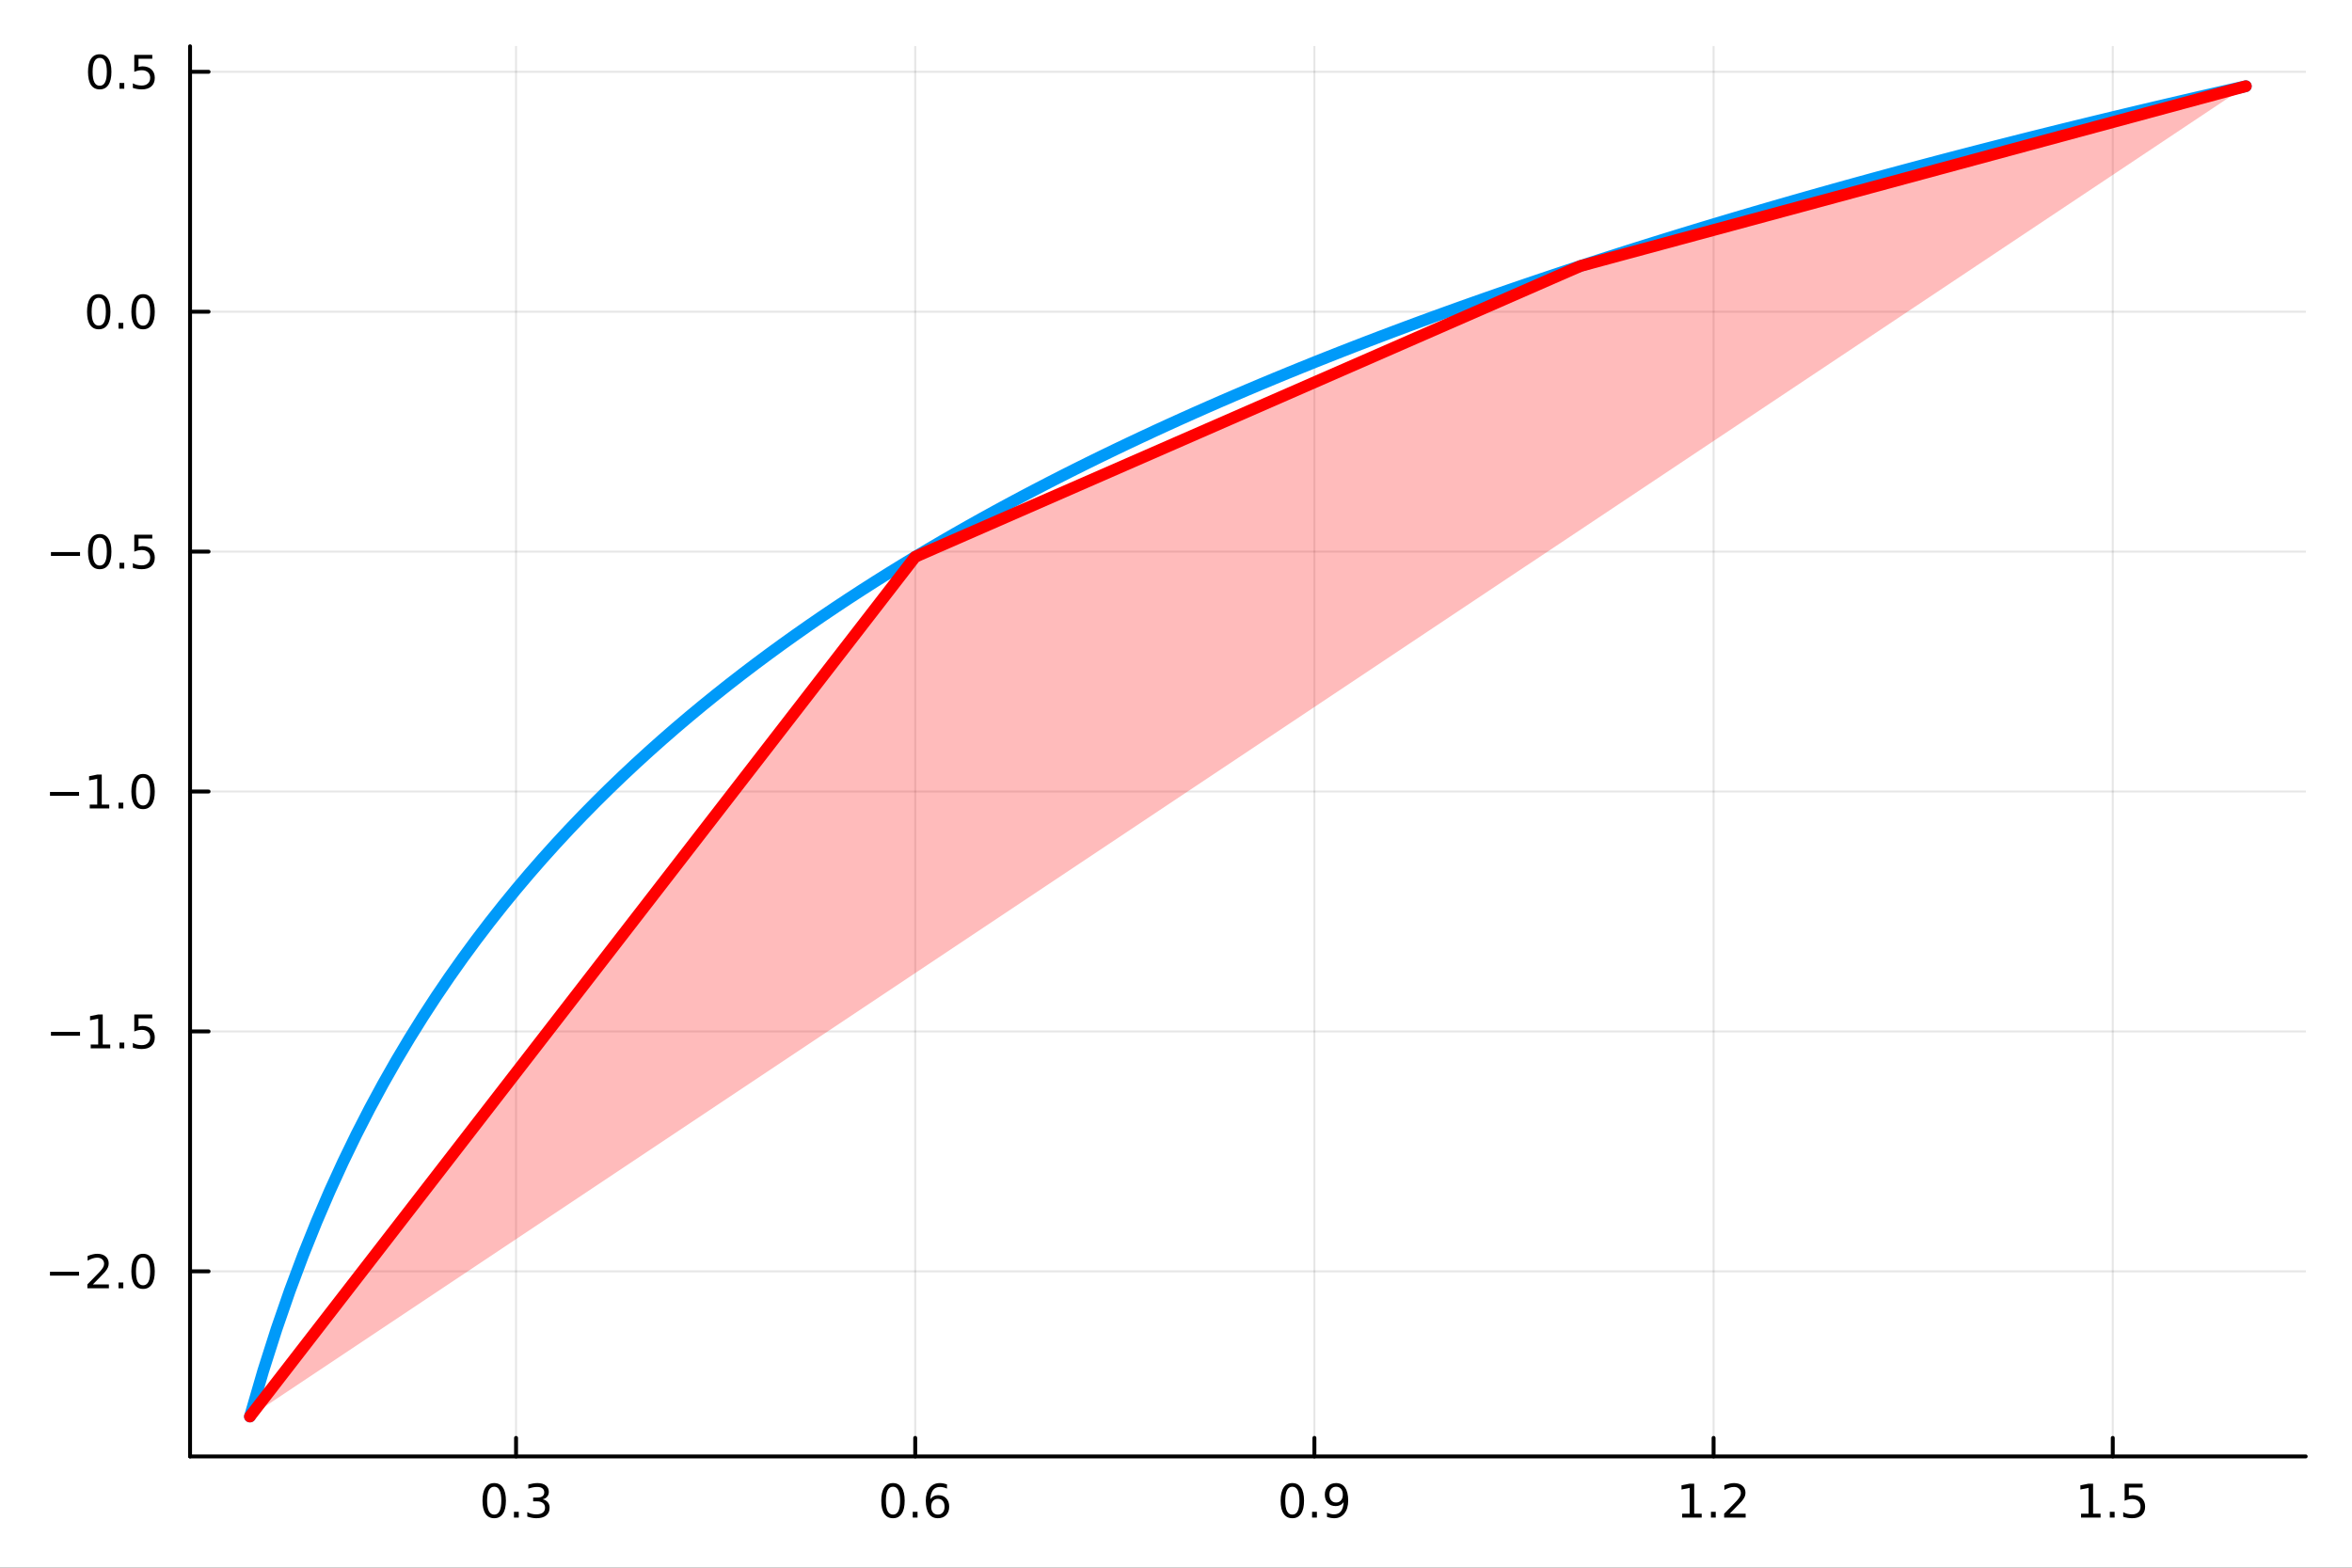 <?xml version="1.0" encoding="utf-8"?>
<svg xmlns="http://www.w3.org/2000/svg" xmlns:xlink="http://www.w3.org/1999/xlink" width="600" height="400" viewBox="0 0 2400 1600">
<rect x="0" y="0" width="2400" height="1600" fill="#333333" stroke="none"/>
<defs>
  <clipPath id="clip360">
    <rect x="0" y="0" width="2400" height="1600"/>
  </clipPath>
</defs>
<path clip-path="url(#clip360)" d="M0 1600 L2400 1600 L2400 0 L0 0  Z" fill="#ffffff" fill-rule="evenodd" fill-opacity="1"/>
<defs>
  <clipPath id="clip361">
    <rect x="480" y="0" width="1681" height="1600"/>
  </clipPath>
</defs>
<path clip-path="url(#clip360)" d="M193.936 1486.45 L2352.76 1486.45 L2352.76 47.244 L193.936 47.244  Z" fill="#ffffff" fill-rule="evenodd" fill-opacity="1"/>
<defs>
  <clipPath id="clip362">
    <rect x="193" y="47" width="2160" height="1440"/>
  </clipPath>
</defs>
<polyline clip-path="url(#clip362)" style="stroke:#000000; stroke-linecap:round; stroke-linejoin:round; stroke-width:2; stroke-opacity:0.1; fill:none" points="526.584,1486.45 526.584,47.244 "/>
<polyline clip-path="url(#clip362)" style="stroke:#000000; stroke-linecap:round; stroke-linejoin:round; stroke-width:2; stroke-opacity:0.1; fill:none" points="933.909,1486.45 933.909,47.244 "/>
<polyline clip-path="url(#clip362)" style="stroke:#000000; stroke-linecap:round; stroke-linejoin:round; stroke-width:2; stroke-opacity:0.1; fill:none" points="1341.23,1486.45 1341.23,47.244 "/>
<polyline clip-path="url(#clip362)" style="stroke:#000000; stroke-linecap:round; stroke-linejoin:round; stroke-width:2; stroke-opacity:0.1; fill:none" points="1748.56,1486.45 1748.56,47.244 "/>
<polyline clip-path="url(#clip362)" style="stroke:#000000; stroke-linecap:round; stroke-linejoin:round; stroke-width:2; stroke-opacity:0.1; fill:none" points="2155.88,1486.45 2155.88,47.244 "/>
<polyline clip-path="url(#clip360)" style="stroke:#000000; stroke-linecap:round; stroke-linejoin:round; stroke-width:4; stroke-opacity:1; fill:none" points="193.936,1486.45 2352.76,1486.45 "/>
<polyline clip-path="url(#clip360)" style="stroke:#000000; stroke-linecap:round; stroke-linejoin:round; stroke-width:4; stroke-opacity:1; fill:none" points="526.584,1486.45 526.584,1467.55 "/>
<polyline clip-path="url(#clip360)" style="stroke:#000000; stroke-linecap:round; stroke-linejoin:round; stroke-width:4; stroke-opacity:1; fill:none" points="933.909,1486.45 933.909,1467.55 "/>
<polyline clip-path="url(#clip360)" style="stroke:#000000; stroke-linecap:round; stroke-linejoin:round; stroke-width:4; stroke-opacity:1; fill:none" points="1341.23,1486.45 1341.23,1467.55 "/>
<polyline clip-path="url(#clip360)" style="stroke:#000000; stroke-linecap:round; stroke-linejoin:round; stroke-width:4; stroke-opacity:1; fill:none" points="1748.56,1486.45 1748.56,1467.55 "/>
<polyline clip-path="url(#clip360)" style="stroke:#000000; stroke-linecap:round; stroke-linejoin:round; stroke-width:4; stroke-opacity:1; fill:none" points="2155.88,1486.45 2155.88,1467.55 "/>
<path clip-path="url(#clip360)" d="M504.293 1517.37 Q500.682 1517.37 498.853 1520.93 Q497.047 1524.47 497.047 1531.6 Q497.047 1538.71 498.853 1542.27 Q500.682 1545.82 504.293 1545.82 Q507.927 1545.82 509.733 1542.27 Q511.561 1538.71 511.561 1531.6 Q511.561 1524.47 509.733 1520.93 Q507.927 1517.37 504.293 1517.37 M504.293 1513.66 Q510.103 1513.66 513.158 1518.27 Q516.237 1522.85 516.237 1531.6 Q516.237 1540.33 513.158 1544.94 Q510.103 1549.52 504.293 1549.52 Q498.483 1549.52 495.404 1544.94 Q492.348 1540.33 492.348 1531.6 Q492.348 1522.85 495.404 1518.27 Q498.483 1513.66 504.293 1513.66 Z" fill="#000000" fill-rule="nonzero" fill-opacity="1" /><path clip-path="url(#clip360)" d="M524.455 1542.97 L529.339 1542.97 L529.339 1548.85 L524.455 1548.85 L524.455 1542.97 Z" fill="#000000" fill-rule="nonzero" fill-opacity="1" /><path clip-path="url(#clip360)" d="M553.691 1530.21 Q557.047 1530.93 558.922 1533.2 Q560.82 1535.47 560.82 1538.8 Q560.82 1543.92 557.302 1546.72 Q553.783 1549.52 547.302 1549.52 Q545.126 1549.52 542.811 1549.08 Q540.519 1548.66 538.066 1547.81 L538.066 1543.29 Q540.01 1544.43 542.325 1545.01 Q544.64 1545.58 547.163 1545.58 Q551.561 1545.58 553.853 1543.85 Q556.168 1542.11 556.168 1538.8 Q556.168 1535.75 554.015 1534.03 Q551.885 1532.3 548.066 1532.3 L544.038 1532.3 L544.038 1528.45 L548.251 1528.45 Q551.7 1528.45 553.529 1527.09 Q555.357 1525.7 555.357 1523.11 Q555.357 1520.45 553.459 1519.03 Q551.584 1517.6 548.066 1517.6 Q546.144 1517.6 543.945 1518.01 Q541.746 1518.43 539.107 1519.31 L539.107 1515.14 Q541.769 1514.4 544.084 1514.03 Q546.422 1513.66 548.482 1513.66 Q553.806 1513.66 556.908 1516.09 Q560.01 1518.5 560.01 1522.62 Q560.01 1525.49 558.367 1527.48 Q556.723 1529.45 553.691 1530.21 Z" fill="#000000" fill-rule="nonzero" fill-opacity="1" /><path clip-path="url(#clip360)" d="M911.212 1517.37 Q907.601 1517.37 905.772 1520.93 Q903.967 1524.47 903.967 1531.6 Q903.967 1538.71 905.772 1542.27 Q907.601 1545.82 911.212 1545.82 Q914.846 1545.82 916.652 1542.27 Q918.481 1538.71 918.481 1531.6 Q918.481 1524.47 916.652 1520.93 Q914.846 1517.37 911.212 1517.37 M911.212 1513.66 Q917.022 1513.66 920.078 1518.27 Q923.157 1522.85 923.157 1531.6 Q923.157 1540.33 920.078 1544.94 Q917.022 1549.52 911.212 1549.52 Q905.402 1549.52 902.323 1544.94 Q899.268 1540.33 899.268 1531.6 Q899.268 1522.85 902.323 1518.27 Q905.402 1513.66 911.212 1513.66 Z" fill="#000000" fill-rule="nonzero" fill-opacity="1" /><path clip-path="url(#clip360)" d="M931.374 1542.97 L936.258 1542.97 L936.258 1548.85 L931.374 1548.85 L931.374 1542.97 Z" fill="#000000" fill-rule="nonzero" fill-opacity="1" /><path clip-path="url(#clip360)" d="M957.022 1529.7 Q953.874 1529.7 952.022 1531.86 Q950.193 1534.01 950.193 1537.76 Q950.193 1541.49 952.022 1543.66 Q953.874 1545.82 957.022 1545.82 Q960.17 1545.82 961.999 1543.66 Q963.851 1541.49 963.851 1537.76 Q963.851 1534.01 961.999 1531.86 Q960.17 1529.7 957.022 1529.7 M966.305 1515.05 L966.305 1519.31 Q964.545 1518.48 962.74 1518.04 Q960.957 1517.6 959.198 1517.6 Q954.568 1517.6 952.115 1520.72 Q949.684 1523.85 949.337 1530.17 Q950.703 1528.15 952.763 1527.09 Q954.823 1526 957.3 1526 Q962.508 1526 965.517 1529.17 Q968.55 1532.32 968.55 1537.76 Q968.55 1543.08 965.402 1546.3 Q962.254 1549.52 957.022 1549.52 Q951.027 1549.52 947.856 1544.94 Q944.684 1540.33 944.684 1531.6 Q944.684 1523.41 948.573 1518.55 Q952.462 1513.66 959.013 1513.66 Q960.772 1513.66 962.555 1514.01 Q964.36 1514.36 966.305 1515.05 Z" fill="#000000" fill-rule="nonzero" fill-opacity="1" /><path clip-path="url(#clip360)" d="M1318.71 1517.37 Q1315.1 1517.37 1313.27 1520.93 Q1311.47 1524.47 1311.47 1531.6 Q1311.47 1538.71 1313.27 1542.27 Q1315.1 1545.82 1318.71 1545.82 Q1322.34 1545.82 1324.15 1542.27 Q1325.98 1538.71 1325.98 1531.6 Q1325.98 1524.47 1324.15 1520.93 Q1322.34 1517.37 1318.71 1517.37 M1318.71 1513.66 Q1324.52 1513.66 1327.58 1518.27 Q1330.65 1522.85 1330.65 1531.6 Q1330.65 1540.33 1327.58 1544.94 Q1324.52 1549.52 1318.71 1549.52 Q1312.9 1549.52 1309.82 1544.94 Q1306.77 1540.33 1306.77 1531.6 Q1306.77 1522.85 1309.82 1518.27 Q1312.9 1513.66 1318.71 1513.66 Z" fill="#000000" fill-rule="nonzero" fill-opacity="1" /><path clip-path="url(#clip360)" d="M1338.87 1542.97 L1343.76 1542.97 L1343.76 1548.85 L1338.87 1548.85 L1338.87 1542.97 Z" fill="#000000" fill-rule="nonzero" fill-opacity="1" /><path clip-path="url(#clip360)" d="M1354.08 1548.13 L1354.08 1543.87 Q1355.84 1544.7 1357.65 1545.14 Q1359.45 1545.58 1361.19 1545.58 Q1365.82 1545.58 1368.25 1542.48 Q1370.7 1539.36 1371.05 1533.01 Q1369.71 1535.01 1367.65 1536.07 Q1365.59 1537.13 1363.09 1537.13 Q1357.9 1537.13 1354.87 1534.01 Q1351.86 1530.86 1351.86 1525.42 Q1351.86 1520.1 1355.01 1516.88 Q1358.15 1513.66 1363.39 1513.66 Q1369.38 1513.66 1372.53 1518.27 Q1375.7 1522.85 1375.7 1531.6 Q1375.7 1539.77 1371.81 1544.66 Q1367.95 1549.52 1361.4 1549.52 Q1359.64 1549.52 1357.83 1549.17 Q1356.02 1548.82 1354.08 1548.13 M1363.39 1533.48 Q1366.53 1533.48 1368.36 1531.32 Q1370.21 1529.17 1370.21 1525.42 Q1370.21 1521.7 1368.36 1519.54 Q1366.53 1517.37 1363.39 1517.37 Q1360.24 1517.37 1358.39 1519.54 Q1356.56 1521.7 1356.56 1525.42 Q1356.56 1529.17 1358.39 1531.32 Q1360.24 1533.48 1363.39 1533.48 Z" fill="#000000" fill-rule="nonzero" fill-opacity="1" /><path clip-path="url(#clip360)" d="M1716.51 1544.91 L1724.15 1544.91 L1724.15 1518.55 L1715.84 1520.21 L1715.84 1515.95 L1724.1 1514.29 L1728.78 1514.29 L1728.78 1544.91 L1736.42 1544.91 L1736.42 1548.85 L1716.51 1548.85 L1716.51 1544.91 Z" fill="#000000" fill-rule="nonzero" fill-opacity="1" /><path clip-path="url(#clip360)" d="M1745.86 1542.97 L1750.75 1542.97 L1750.75 1548.85 L1745.86 1548.85 L1745.86 1542.97 Z" fill="#000000" fill-rule="nonzero" fill-opacity="1" /><path clip-path="url(#clip360)" d="M1764.96 1544.91 L1781.28 1544.91 L1781.28 1548.85 L1759.33 1548.85 L1759.33 1544.91 Q1762 1542.16 1766.58 1537.53 Q1771.19 1532.88 1772.37 1531.53 Q1774.61 1529.01 1775.49 1527.27 Q1776.39 1525.51 1776.39 1523.82 Q1776.39 1521.07 1774.45 1519.33 Q1772.53 1517.6 1769.43 1517.6 Q1767.23 1517.6 1764.77 1518.36 Q1762.34 1519.13 1759.56 1520.68 L1759.56 1515.95 Q1762.39 1514.82 1764.84 1514.24 Q1767.3 1513.66 1769.33 1513.66 Q1774.7 1513.66 1777.9 1516.35 Q1781.09 1519.03 1781.09 1523.52 Q1781.09 1525.65 1780.28 1527.57 Q1779.5 1529.47 1777.39 1532.07 Q1776.81 1532.74 1773.71 1535.95 Q1770.61 1539.15 1764.96 1544.91 Z" fill="#000000" fill-rule="nonzero" fill-opacity="1" /><path clip-path="url(#clip360)" d="M2123.53 1544.91 L2131.17 1544.91 L2131.17 1518.55 L2122.86 1520.21 L2122.86 1515.95 L2131.13 1514.29 L2135.8 1514.29 L2135.8 1544.91 L2143.44 1544.91 L2143.44 1548.85 L2123.53 1548.85 L2123.53 1544.91 Z" fill="#000000" fill-rule="nonzero" fill-opacity="1" /><path clip-path="url(#clip360)" d="M2152.88 1542.97 L2157.77 1542.97 L2157.77 1548.85 L2152.88 1548.85 L2152.88 1542.97 Z" fill="#000000" fill-rule="nonzero" fill-opacity="1" /><path clip-path="url(#clip360)" d="M2168 1514.29 L2186.36 1514.29 L2186.36 1518.22 L2172.28 1518.22 L2172.28 1526.7 Q2173.3 1526.35 2174.32 1526.19 Q2175.34 1526 2176.36 1526 Q2182.14 1526 2185.52 1529.17 Q2188.9 1532.34 2188.9 1537.76 Q2188.9 1543.34 2185.43 1546.44 Q2181.96 1549.52 2175.64 1549.52 Q2173.46 1549.52 2171.19 1549.15 Q2168.95 1548.78 2166.54 1548.04 L2166.54 1543.34 Q2168.63 1544.47 2170.85 1545.03 Q2173.07 1545.58 2175.55 1545.58 Q2179.55 1545.58 2181.89 1543.48 Q2184.23 1541.37 2184.23 1537.76 Q2184.23 1534.15 2181.89 1532.04 Q2179.55 1529.94 2175.55 1529.94 Q2173.67 1529.94 2171.8 1530.35 Q2169.94 1530.77 2168 1531.65 L2168 1514.29 Z" fill="#000000" fill-rule="nonzero" fill-opacity="1" /><polyline clip-path="url(#clip362)" style="stroke:#000000; stroke-linecap:round; stroke-linejoin:round; stroke-width:2; stroke-opacity:0.1; fill:none" points="193.936,1297.54 2352.76,1297.54 "/>
<polyline clip-path="url(#clip362)" style="stroke:#000000; stroke-linecap:round; stroke-linejoin:round; stroke-width:2; stroke-opacity:0.1; fill:none" points="193.936,1052.69 2352.76,1052.69 "/>
<polyline clip-path="url(#clip362)" style="stroke:#000000; stroke-linecap:round; stroke-linejoin:round; stroke-width:2; stroke-opacity:0.1; fill:none" points="193.936,807.838 2352.76,807.838 "/>
<polyline clip-path="url(#clip362)" style="stroke:#000000; stroke-linecap:round; stroke-linejoin:round; stroke-width:2; stroke-opacity:0.1; fill:none" points="193.936,562.988 2352.76,562.988 "/>
<polyline clip-path="url(#clip362)" style="stroke:#000000; stroke-linecap:round; stroke-linejoin:round; stroke-width:2; stroke-opacity:0.1; fill:none" points="193.936,318.138 2352.76,318.138 "/>
<polyline clip-path="url(#clip362)" style="stroke:#000000; stroke-linecap:round; stroke-linejoin:round; stroke-width:2; stroke-opacity:0.1; fill:none" points="193.936,73.287 2352.76,73.287 "/>
<polyline clip-path="url(#clip360)" style="stroke:#000000; stroke-linecap:round; stroke-linejoin:round; stroke-width:4; stroke-opacity:1; fill:none" points="193.936,1486.45 193.936,47.244 "/>
<polyline clip-path="url(#clip360)" style="stroke:#000000; stroke-linecap:round; stroke-linejoin:round; stroke-width:4; stroke-opacity:1; fill:none" points="193.936,1297.54 212.834,1297.54 "/>
<polyline clip-path="url(#clip360)" style="stroke:#000000; stroke-linecap:round; stroke-linejoin:round; stroke-width:4; stroke-opacity:1; fill:none" points="193.936,1052.69 212.834,1052.69 "/>
<polyline clip-path="url(#clip360)" style="stroke:#000000; stroke-linecap:round; stroke-linejoin:round; stroke-width:4; stroke-opacity:1; fill:none" points="193.936,807.838 212.834,807.838 "/>
<polyline clip-path="url(#clip360)" style="stroke:#000000; stroke-linecap:round; stroke-linejoin:round; stroke-width:4; stroke-opacity:1; fill:none" points="193.936,562.988 212.834,562.988 "/>
<polyline clip-path="url(#clip360)" style="stroke:#000000; stroke-linecap:round; stroke-linejoin:round; stroke-width:4; stroke-opacity:1; fill:none" points="193.936,318.138 212.834,318.138 "/>
<polyline clip-path="url(#clip360)" style="stroke:#000000; stroke-linecap:round; stroke-linejoin:round; stroke-width:4; stroke-opacity:1; fill:none" points="193.936,73.287 212.834,73.287 "/>
<path clip-path="url(#clip360)" d="M50.992 1297.99 L80.668 1297.99 L80.668 1301.93 L50.992 1301.93 L50.992 1297.99 Z" fill="#000000" fill-rule="nonzero" fill-opacity="1" /><path clip-path="url(#clip360)" d="M94.788 1310.88 L111.108 1310.88 L111.108 1314.82 L89.163 1314.82 L89.163 1310.88 Q91.825 1308.13 96.409 1303.5 Q101.015 1298.85 102.196 1297.5 Q104.441 1294.98 105.321 1293.25 Q106.223 1291.49 106.223 1289.8 Q106.223 1287.04 104.279 1285.31 Q102.358 1283.57 99.256 1283.57 Q97.057 1283.57 94.603 1284.33 Q92.172 1285.1 89.395 1286.65 L89.395 1281.93 Q92.219 1280.79 94.672 1280.21 Q97.126 1279.63 99.163 1279.63 Q104.534 1279.63 107.728 1282.32 Q110.922 1285 110.922 1289.5 Q110.922 1291.63 110.112 1293.55 Q109.325 1295.44 107.219 1298.04 Q106.64 1298.71 103.538 1301.93 Q100.436 1305.12 94.788 1310.88 Z" fill="#000000" fill-rule="nonzero" fill-opacity="1" /><path clip-path="url(#clip360)" d="M120.922 1308.94 L125.807 1308.94 L125.807 1314.82 L120.922 1314.82 L120.922 1308.94 Z" fill="#000000" fill-rule="nonzero" fill-opacity="1" /><path clip-path="url(#clip360)" d="M145.992 1283.34 Q142.381 1283.34 140.552 1286.9 Q138.746 1290.44 138.746 1297.57 Q138.746 1304.68 140.552 1308.25 Q142.381 1311.79 145.992 1311.79 Q149.626 1311.79 151.431 1308.25 Q153.26 1304.68 153.26 1297.57 Q153.26 1290.44 151.431 1286.9 Q149.626 1283.34 145.992 1283.34 M145.992 1279.63 Q151.802 1279.63 154.857 1284.24 Q157.936 1288.82 157.936 1297.57 Q157.936 1306.3 154.857 1310.91 Q151.802 1315.49 145.992 1315.49 Q140.181 1315.49 137.103 1310.91 Q134.047 1306.3 134.047 1297.57 Q134.047 1288.82 137.103 1284.24 Q140.181 1279.63 145.992 1279.63 Z" fill="#000000" fill-rule="nonzero" fill-opacity="1" /><path clip-path="url(#clip360)" d="M51.987 1053.14 L81.663 1053.14 L81.663 1057.08 L51.987 1057.08 L51.987 1053.14 Z" fill="#000000" fill-rule="nonzero" fill-opacity="1" /><path clip-path="url(#clip360)" d="M92.566 1066.03 L100.205 1066.03 L100.205 1039.67 L91.895 1041.33 L91.895 1037.08 L100.159 1035.41 L104.834 1035.41 L104.834 1066.03 L112.473 1066.03 L112.473 1069.97 L92.566 1069.97 L92.566 1066.03 Z" fill="#000000" fill-rule="nonzero" fill-opacity="1" /><path clip-path="url(#clip360)" d="M121.918 1064.09 L126.802 1064.09 L126.802 1069.97 L121.918 1069.97 L121.918 1064.09 Z" fill="#000000" fill-rule="nonzero" fill-opacity="1" /><path clip-path="url(#clip360)" d="M137.033 1035.41 L155.39 1035.41 L155.39 1039.34 L141.316 1039.34 L141.316 1047.82 Q142.334 1047.47 143.353 1047.31 Q144.371 1047.12 145.39 1047.12 Q151.177 1047.12 154.556 1050.29 Q157.936 1053.46 157.936 1058.88 Q157.936 1064.46 154.464 1067.56 Q150.992 1070.64 144.672 1070.64 Q142.496 1070.64 140.228 1070.27 Q137.982 1069.9 135.575 1069.16 L135.575 1064.46 Q137.658 1065.59 139.881 1066.15 Q142.103 1066.71 144.58 1066.71 Q148.584 1066.71 150.922 1064.6 Q153.26 1062.49 153.26 1058.88 Q153.26 1055.27 150.922 1053.16 Q148.584 1051.06 144.58 1051.06 Q142.705 1051.06 140.83 1051.47 Q138.978 1051.89 137.033 1052.77 L137.033 1035.41 Z" fill="#000000" fill-rule="nonzero" fill-opacity="1" /><path clip-path="url(#clip360)" d="M50.992 808.29 L80.668 808.29 L80.668 812.225 L50.992 812.225 L50.992 808.29 Z" fill="#000000" fill-rule="nonzero" fill-opacity="1" /><path clip-path="url(#clip360)" d="M91.571 821.183 L99.21 821.183 L99.21 794.818 L90.899 796.484 L90.899 792.225 L99.163 790.558 L103.839 790.558 L103.839 821.183 L111.478 821.183 L111.478 825.118 L91.571 825.118 L91.571 821.183 Z" fill="#000000" fill-rule="nonzero" fill-opacity="1" /><path clip-path="url(#clip360)" d="M120.922 819.239 L125.807 819.239 L125.807 825.118 L120.922 825.118 L120.922 819.239 Z" fill="#000000" fill-rule="nonzero" fill-opacity="1" /><path clip-path="url(#clip360)" d="M145.992 793.637 Q142.381 793.637 140.552 797.202 Q138.746 800.744 138.746 807.873 Q138.746 814.98 140.552 818.544 Q142.381 822.086 145.992 822.086 Q149.626 822.086 151.431 818.544 Q153.26 814.98 153.26 807.873 Q153.26 800.744 151.431 797.202 Q149.626 793.637 145.992 793.637 M145.992 789.933 Q151.802 789.933 154.857 794.54 Q157.936 799.123 157.936 807.873 Q157.936 816.6 154.857 821.206 Q151.802 825.79 145.992 825.79 Q140.181 825.79 137.103 821.206 Q134.047 816.6 134.047 807.873 Q134.047 799.123 137.103 794.54 Q140.181 789.933 145.992 789.933 Z" fill="#000000" fill-rule="nonzero" fill-opacity="1" /><path clip-path="url(#clip360)" d="M51.987 563.439 L81.663 563.439 L81.663 567.375 L51.987 567.375 L51.987 563.439 Z" fill="#000000" fill-rule="nonzero" fill-opacity="1" /><path clip-path="url(#clip360)" d="M101.756 548.787 Q98.145 548.787 96.316 552.351 Q94.51 555.893 94.51 563.023 Q94.51 570.129 96.316 573.694 Q98.145 577.236 101.756 577.236 Q105.39 577.236 107.196 573.694 Q109.024 570.129 109.024 563.023 Q109.024 555.893 107.196 552.351 Q105.39 548.787 101.756 548.787 M101.756 545.083 Q107.566 545.083 110.621 549.689 Q113.7 554.273 113.7 563.023 Q113.7 571.75 110.621 576.356 Q107.566 580.939 101.756 580.939 Q95.946 580.939 92.867 576.356 Q89.811 571.75 89.811 563.023 Q89.811 554.273 92.867 549.689 Q95.946 545.083 101.756 545.083 Z" fill="#000000" fill-rule="nonzero" fill-opacity="1" /><path clip-path="url(#clip360)" d="M121.918 574.388 L126.802 574.388 L126.802 580.268 L121.918 580.268 L121.918 574.388 Z" fill="#000000" fill-rule="nonzero" fill-opacity="1" /><path clip-path="url(#clip360)" d="M137.033 545.708 L155.39 545.708 L155.39 549.643 L141.316 549.643 L141.316 558.115 Q142.334 557.768 143.353 557.606 Q144.371 557.421 145.39 557.421 Q151.177 557.421 154.556 560.592 Q157.936 563.763 157.936 569.18 Q157.936 574.759 154.464 577.861 Q150.992 580.939 144.672 580.939 Q142.496 580.939 140.228 580.569 Q137.982 580.199 135.575 579.458 L135.575 574.759 Q137.658 575.893 139.881 576.449 Q142.103 577.004 144.58 577.004 Q148.584 577.004 150.922 574.898 Q153.26 572.791 153.26 569.18 Q153.26 565.569 150.922 563.463 Q148.584 561.356 144.58 561.356 Q142.705 561.356 140.83 561.773 Q138.978 562.189 137.033 563.069 L137.033 545.708 Z" fill="#000000" fill-rule="nonzero" fill-opacity="1" /><path clip-path="url(#clip360)" d="M100.76 303.936 Q97.149 303.936 95.321 307.501 Q93.515 311.043 93.515 318.172 Q93.515 325.279 95.321 328.843 Q97.149 332.385 100.76 332.385 Q104.395 332.385 106.2 328.843 Q108.029 325.279 108.029 318.172 Q108.029 311.043 106.2 307.501 Q104.395 303.936 100.76 303.936 M100.76 300.233 Q106.571 300.233 109.626 304.839 Q112.705 309.422 112.705 318.172 Q112.705 326.899 109.626 331.505 Q106.571 336.089 100.76 336.089 Q94.95 336.089 91.871 331.505 Q88.816 326.899 88.816 318.172 Q88.816 309.422 91.871 304.839 Q94.95 300.233 100.76 300.233 Z" fill="#000000" fill-rule="nonzero" fill-opacity="1" /><path clip-path="url(#clip360)" d="M120.922 329.538 L125.807 329.538 L125.807 335.418 L120.922 335.418 L120.922 329.538 Z" fill="#000000" fill-rule="nonzero" fill-opacity="1" /><path clip-path="url(#clip360)" d="M145.992 303.936 Q142.381 303.936 140.552 307.501 Q138.746 311.043 138.746 318.172 Q138.746 325.279 140.552 328.843 Q142.381 332.385 145.992 332.385 Q149.626 332.385 151.431 328.843 Q153.26 325.279 153.26 318.172 Q153.26 311.043 151.431 307.501 Q149.626 303.936 145.992 303.936 M145.992 300.233 Q151.802 300.233 154.857 304.839 Q157.936 309.422 157.936 318.172 Q157.936 326.899 154.857 331.505 Q151.802 336.089 145.992 336.089 Q140.181 336.089 137.103 331.505 Q134.047 326.899 134.047 318.172 Q134.047 309.422 137.103 304.839 Q140.181 300.233 145.992 300.233 Z" fill="#000000" fill-rule="nonzero" fill-opacity="1" /><path clip-path="url(#clip360)" d="M101.756 59.086 Q98.145 59.086 96.316 62.651 Q94.51 66.192 94.51 73.322 Q94.51 80.428 96.316 83.993 Q98.145 87.535 101.756 87.535 Q105.39 87.535 107.196 83.993 Q109.024 80.428 109.024 73.322 Q109.024 66.192 107.196 62.651 Q105.39 59.086 101.756 59.086 M101.756 55.382 Q107.566 55.382 110.621 59.989 Q113.7 64.572 113.7 73.322 Q113.7 82.049 110.621 86.655 Q107.566 91.238 101.756 91.238 Q95.946 91.238 92.867 86.655 Q89.811 82.049 89.811 73.322 Q89.811 64.572 92.867 59.989 Q95.946 55.382 101.756 55.382 Z" fill="#000000" fill-rule="nonzero" fill-opacity="1" /><path clip-path="url(#clip360)" d="M121.918 84.687 L126.802 84.687 L126.802 90.567 L121.918 90.567 L121.918 84.687 Z" fill="#000000" fill-rule="nonzero" fill-opacity="1" /><path clip-path="url(#clip360)" d="M137.033 56.007 L155.39 56.007 L155.39 59.942 L141.316 59.942 L141.316 68.414 Q142.334 68.067 143.353 67.905 Q144.371 67.72 145.39 67.72 Q151.177 67.72 154.556 70.891 Q157.936 74.062 157.936 79.479 Q157.936 85.058 154.464 88.16 Q150.992 91.238 144.672 91.238 Q142.496 91.238 140.228 90.868 Q137.982 90.498 135.575 89.757 L135.575 85.058 Q137.658 86.192 139.881 86.748 Q142.103 87.303 144.58 87.303 Q148.584 87.303 150.922 85.197 Q153.26 83.09 153.26 79.479 Q153.26 75.868 150.922 73.762 Q148.584 71.655 144.58 71.655 Q142.705 71.655 140.83 72.072 Q138.978 72.488 137.033 73.368 L137.033 56.007 Z" fill="#000000" fill-rule="nonzero" fill-opacity="1" /><polyline clip-path="url(#clip362)" style="stroke:#009af9; stroke-linecap:round; stroke-linejoin:round; stroke-width:12; stroke-opacity:1; fill:none" points="255.035,1445.72 268.612,1399.04 282.19,1356.43 295.767,1317.24 309.345,1280.94 322.922,1247.16 336.5,1215.55 350.077,1185.87 363.655,1157.88 377.232,1131.4 390.81,1106.28 404.387,1082.39 417.964,1059.61 431.542,1037.84 445.119,1017 458.697,997.007 472.274,977.801 485.852,959.319 499.429,941.51 513.007,924.326 526.584,907.724 540.162,891.667 553.739,876.12 567.317,861.051 580.894,846.432 594.472,832.236 608.049,818.441 621.627,805.024 635.204,791.964 648.782,779.244 662.359,766.846 675.937,754.754 689.514,742.953 703.092,731.43 716.669,720.172 730.247,709.168 743.824,698.404 757.402,687.873 770.979,677.563 784.557,667.466 798.134,657.572 811.712,647.875 825.289,638.366 838.866,629.038 852.444,619.884 866.021,610.899 879.599,602.075 893.176,593.408 906.754,584.891 920.331,576.52 933.909,568.289 947.486,560.195 961.064,552.232 974.641,544.397 988.219,536.685 1001.8,529.092 1015.37,521.616 1028.95,514.252 1042.53,506.997 1056.11,499.848 1069.68,492.802 1083.26,485.855 1096.84,479.006 1110.42,472.252 1123.99,465.589 1137.57,459.016 1151.15,452.53 1164.73,446.128 1178.3,439.809 1191.88,433.571 1205.46,427.411 1219.04,421.328 1232.61,415.319 1246.19,409.383 1259.77,403.519 1273.35,397.723 1286.92,391.996 1300.5,386.334 1314.08,380.738 1327.66,375.204 1341.23,369.733 1354.81,364.322 1368.39,358.97 1381.97,353.675 1395.54,348.438 1409.12,343.256 1422.7,338.128 1436.28,333.053 1449.85,328.031 1463.43,323.059 1477.01,318.138 1490.59,313.265 1504.16,308.44 1517.74,303.663 1531.32,298.931 1544.9,294.245 1558.47,289.603 1572.05,285.005 1585.63,280.45 1599.21,275.936 1612.78,271.464 1626.36,267.032 1639.94,262.64 1653.52,258.287 1667.09,253.973 1680.67,249.696 1694.25,245.456 1707.83,241.253 1721.4,237.085 1734.98,232.952 1748.56,228.854 1762.14,224.791 1775.71,220.76 1789.29,216.762 1802.87,212.797 1816.45,208.864 1830.02,204.962 1843.6,201.091 1857.18,197.25 1870.76,193.439 1884.33,189.657 1897.91,185.905 1911.49,182.181 1925.07,178.485 1938.64,174.817 1952.22,171.176 1965.8,167.562 1979.38,163.974 1992.95,160.413 2006.53,156.877 2020.11,153.367 2033.69,149.881 2047.26,146.421 2060.84,142.984 2074.42,139.571 2087.99,136.182 2101.57,132.817 2115.15,129.474 2128.73,126.154 2142.3,122.856 2155.88,119.581 2169.46,116.327 2183.04,113.095 2196.61,109.883 2210.19,106.693 2223.77,103.524 2237.35,100.374 2250.92,97.245 2264.5,94.136 2278.08,91.046 2291.66,87.976 "/>
<polyline clip-path="url(#clip362)" style="stroke:#ff0000; stroke-linecap:round; stroke-linejoin:round; stroke-width:12; stroke-opacity:1; fill:none" points="255.035,1445.72 933.909,568.289 1612.78,271.464 2291.66,87.976 "/>
<path clip-path="url(#clip362)" d="M255.035 1445.72 L933.909 568.289 L1612.78 271.464 L2291.66 87.976 L255.035 1445.72 L255.035 318.138 L2291.66 318.138 L1612.78 318.138 L933.909 318.138 L255.035 318.138  Z" fill="#ff0000" fill-rule="evenodd" fill-opacity="0.267"/>
<polyline clip-path="url(#clip362)" style="stroke:#3da44d; stroke-linecap:round; stroke-linejoin:round; stroke-width:0; stroke-opacity:1; fill:none" points="255.035,1445.72 933.909,568.289 1612.78,271.464 2291.66,87.976 255.035,1445.72 "/>
</svg>
